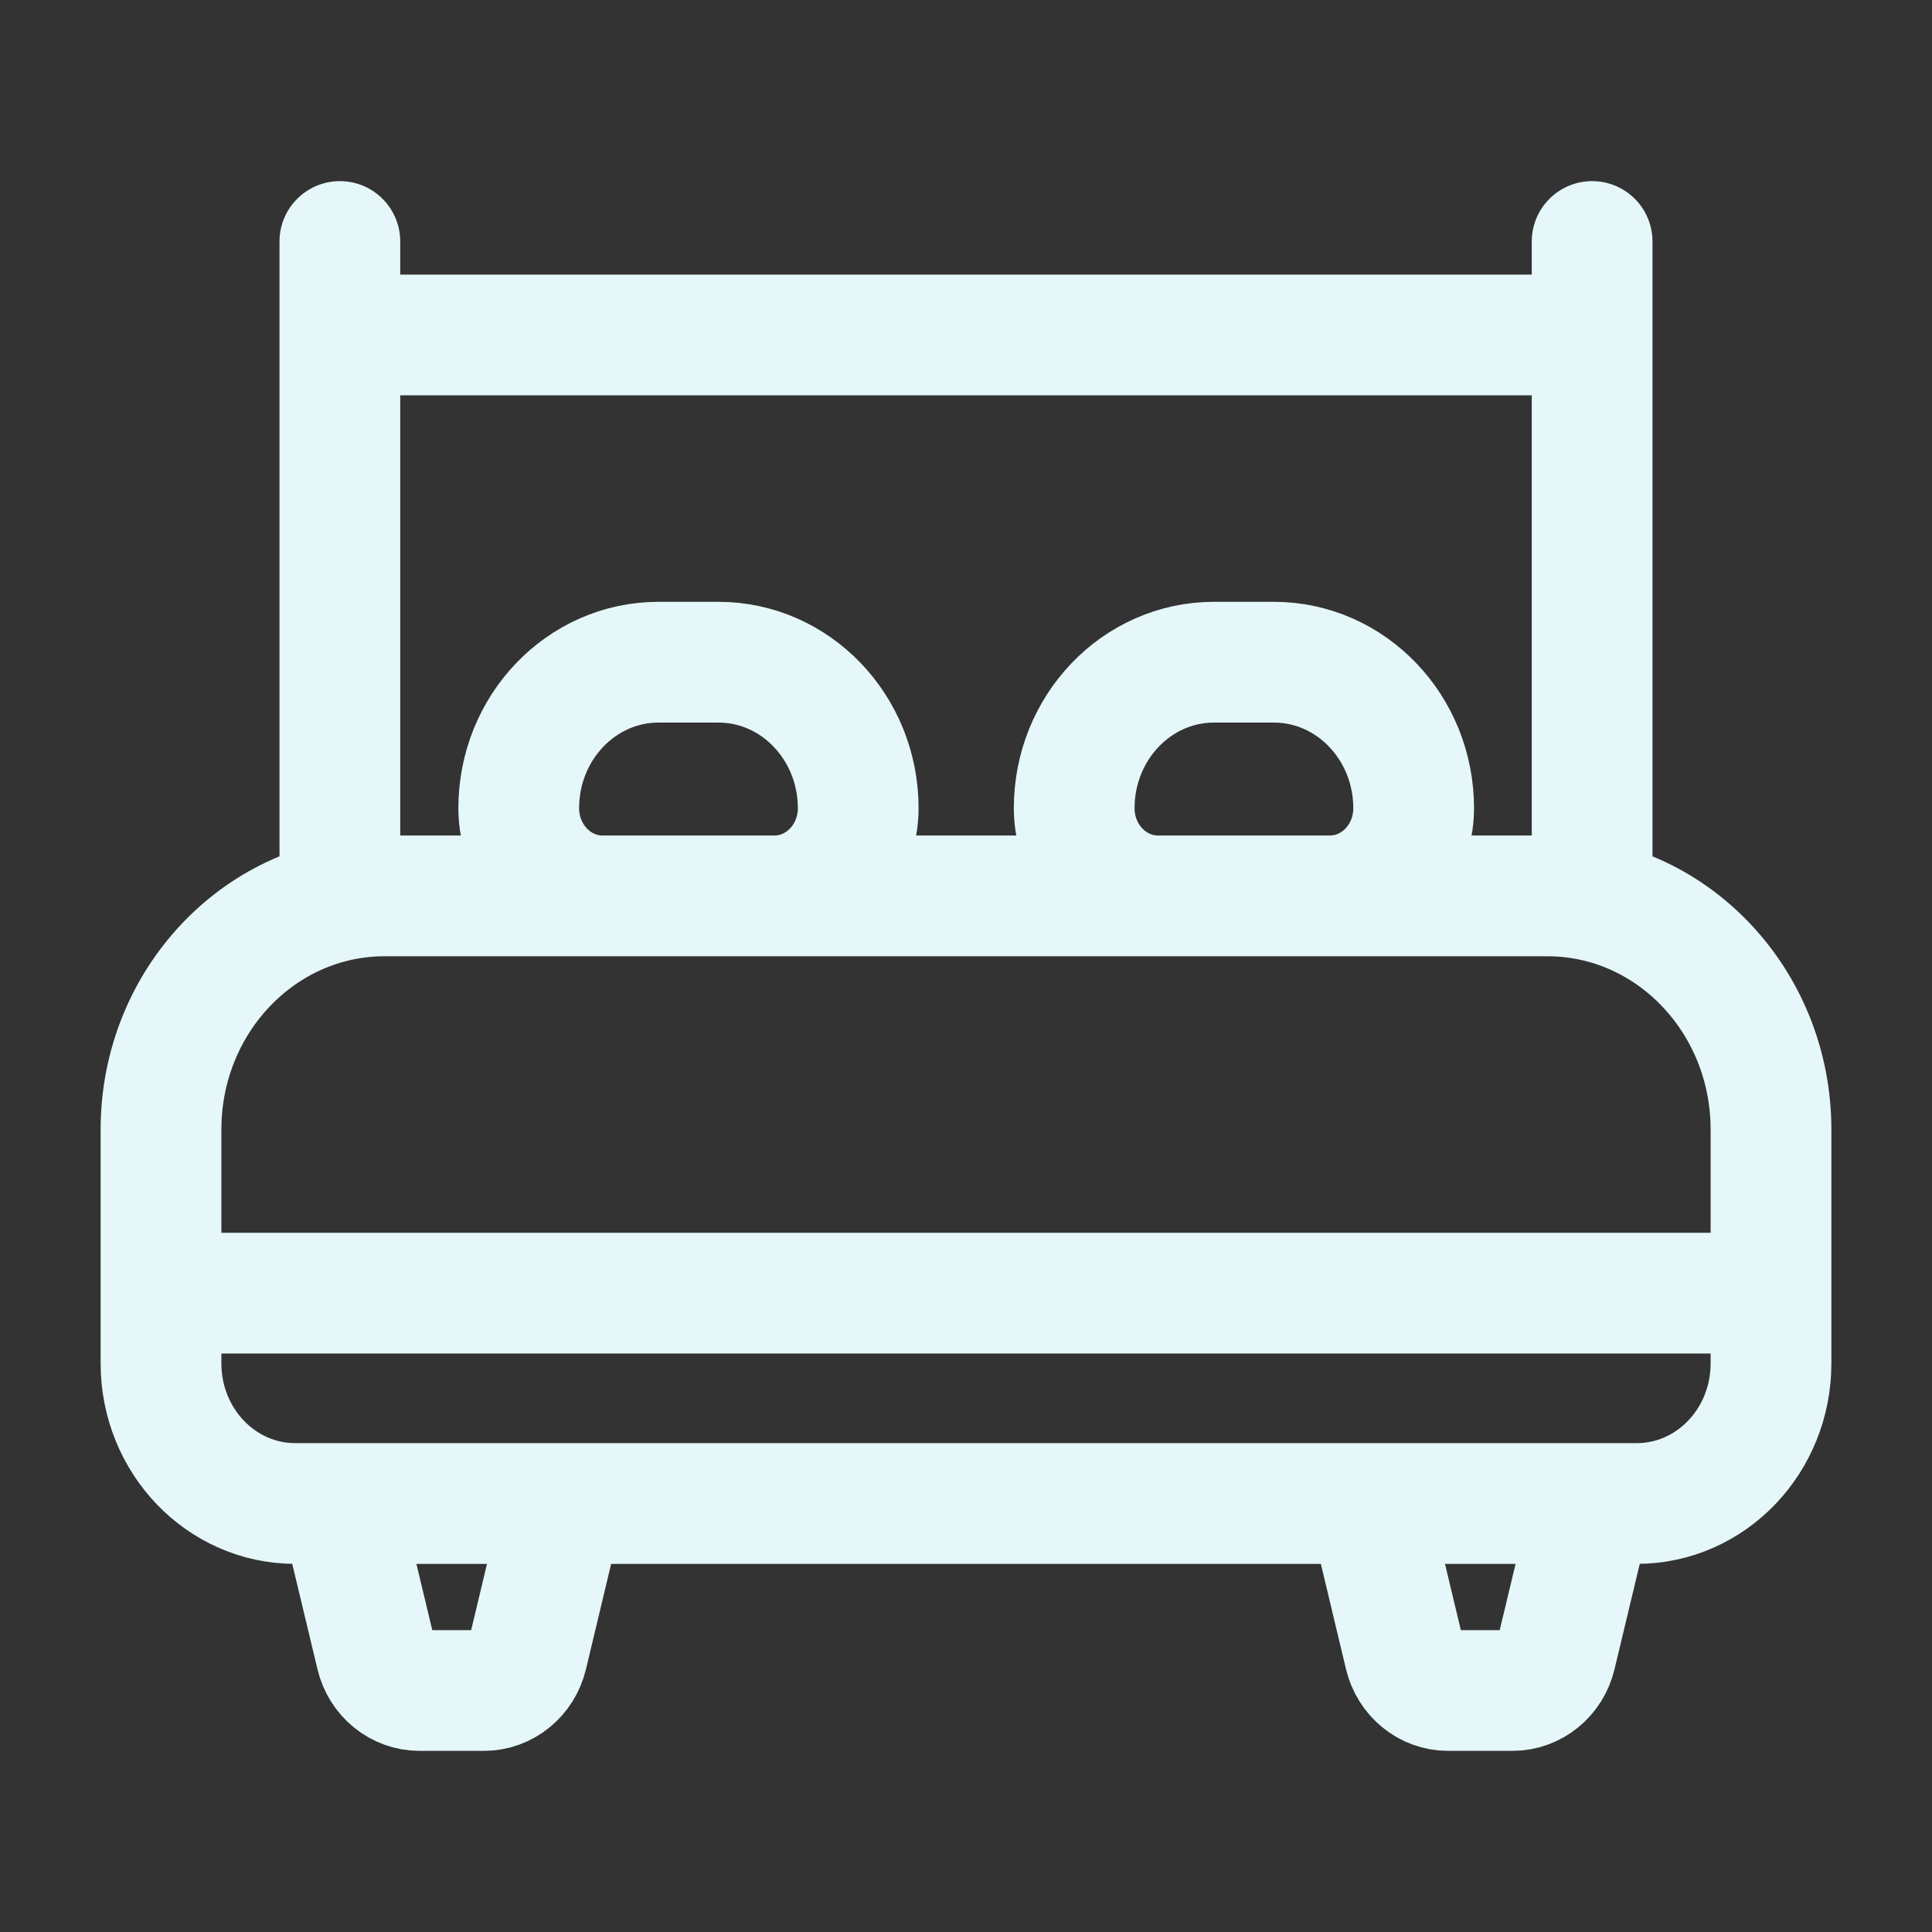 <svg width="24" height="24" viewBox="0 0 24 24" fill="none" xmlns="http://www.w3.org/2000/svg">
<rect x="0" y="0" width="24" height="24" fill="#333333" stroke="none"/>
<path d="M4.222 18.677L4.673 20.56C4.734 20.819 4.957 21 5.212 21H6.011C6.266 21 6.488 20.819 6.55 20.56L7 18.677M17 18.677L17.45 20.56C17.512 20.819 17.734 21 17.989 21H18.788C19.043 21 19.266 20.819 19.327 20.56L19.778 18.677M4.222 11.129V4.161M4.222 4.161V3M4.222 4.161H19.778M19.778 4.161V3M19.778 4.161V11.129M2 16.064V16.936C2 17.898 2.746 18.677 3.667 18.677H20.333C21.254 18.677 22 17.898 22 16.936V16.064M2 16.064V14.032C2 12.429 3.244 11.129 4.778 11.129H19.222C20.756 11.129 22 12.429 22 14.032V16.064M2 16.064H22M8.181 8.226H8.924C9.883 8.226 10.661 9.038 10.661 10.04C10.661 10.642 10.194 11.129 9.619 11.129H7.486C6.911 11.129 6.444 10.642 6.444 10.04C6.444 9.038 7.222 8.226 8.181 8.226ZM15.081 8.226H15.824C16.783 8.226 17.561 9.038 17.561 10.04C17.561 10.642 17.094 11.129 16.519 11.129H14.386C13.811 11.129 13.344 10.642 13.344 10.04C13.344 9.038 14.122 8.226 15.081 8.226Z" stroke="#E5F7F9" stroke-width="1.5" stroke-linecap="round"/>
</svg>
